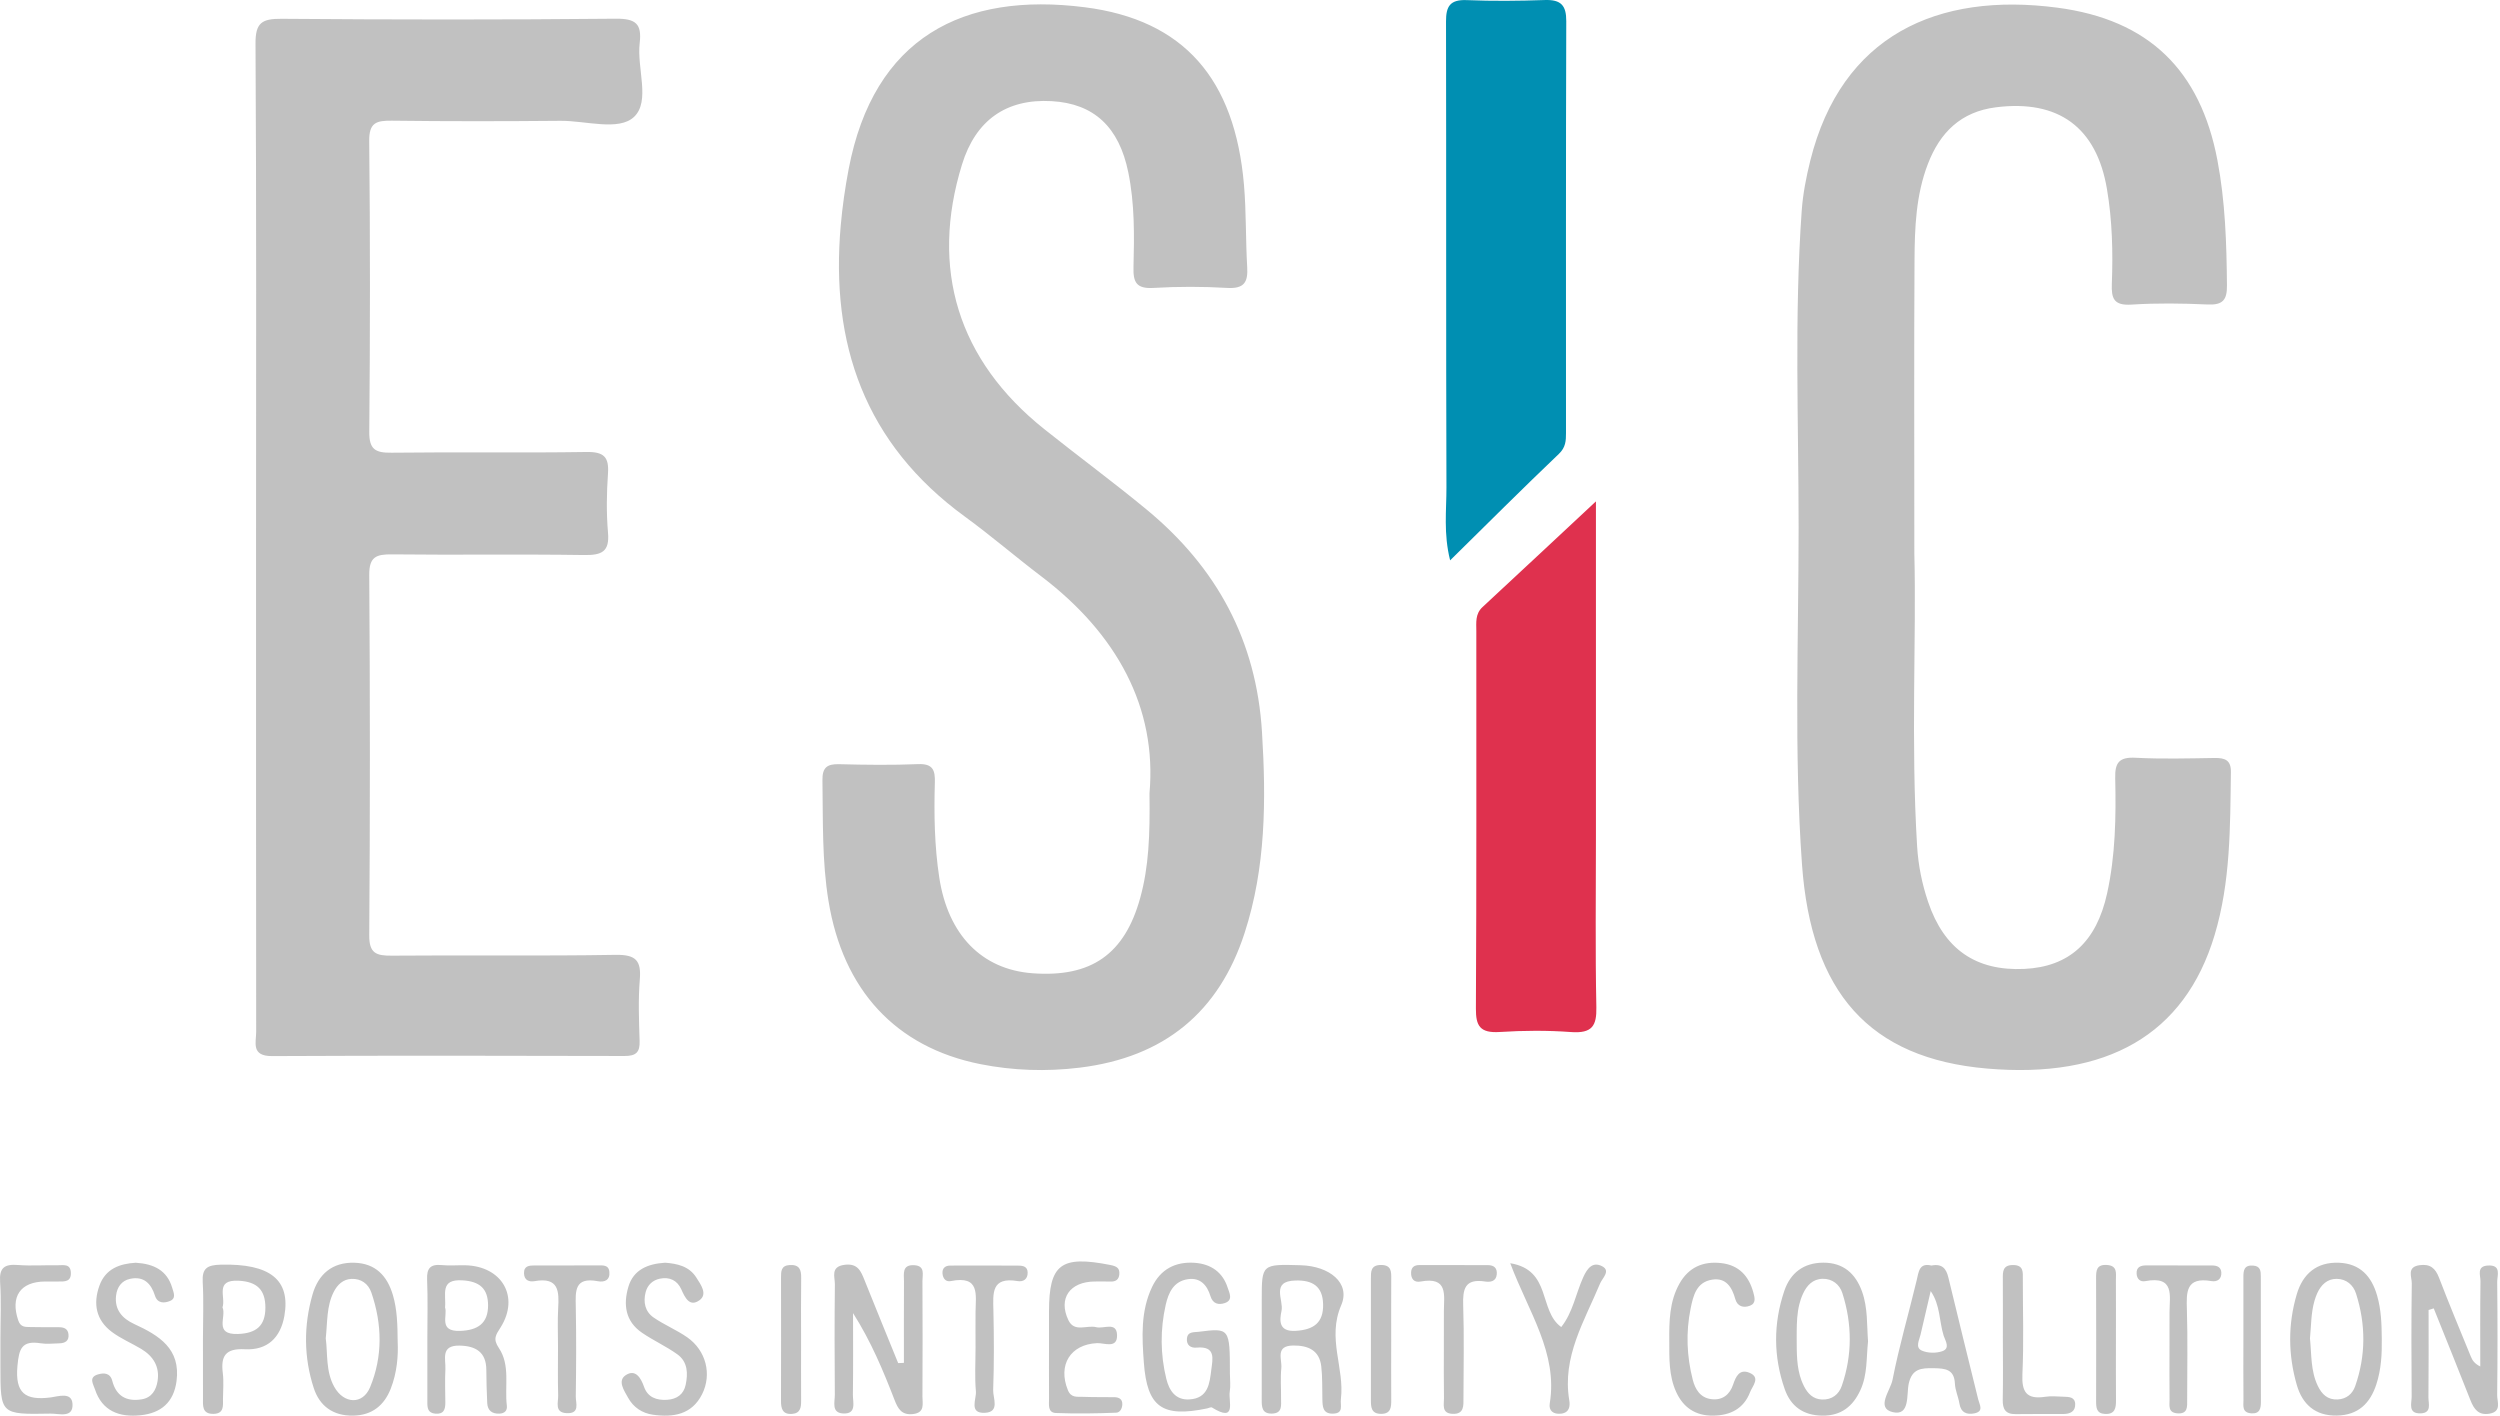 <?xml version="1.0" encoding="UTF-8"?>
<svg width="83px" height="47px" viewBox="0 0 83 47" version="1.1" xmlns="http://www.w3.org/2000/svg" xmlns:xlink="http://www.w3.org/1999/xlink">
    <!-- Generator: Sketch 52.4 (67378) - http://www.bohemiancoding.com/sketch -->
    <title>ICN/Misc/Esic</title>
    <desc>Created with Sketch.</desc>
    <g id="Symbols" stroke="none" stroke-width="1" fill="none" fill-rule="evenodd">
        <g id="BLCK/Footer" transform="translate(-148, -486)">
            <g id="Group-6">
                <g transform="translate(0, 160)">
                    <g id="Group" transform="translate(116, 64)">
                        <g id="ICN/Misc/Esic" transform="translate(32, 262)">
                            <path d="M48.144,18.604 C47.921,17.71 48.024,16.941 48.022,16.183 C48.005,11.026 48.019,5.869 48.008,0.713 C48.007,0.221 48.13,-0.021 48.703,0.004 C49.563,0.04 50.426,0.031 51.286,0.001 C51.832,-0.018 52.002,0.187 52,0.702 C51.985,5.261 51.992,9.82 51.991,14.379 C51.991,14.631 51.983,14.852 51.754,15.07 C50.558,16.21 49.391,17.377 48.144,18.604" id="Fill-1" fill="#008FB2"></path>
                            <path d="M52.985,16.646 L52.985,27.763 C52.985,29.656 52.961,31.548 52.999,33.44 C53.011,34.048 52.869,34.317 52.153,34.264 C51.371,34.206 50.576,34.212 49.793,34.262 C49.128,34.305 48.997,34.053 49,33.486 C49.023,29.306 49.012,25.127 49.014,20.947 C49.014,20.669 48.972,20.384 49.221,20.153 C50.415,19.046 51.603,17.934 52.985,16.646" id="Fill-3" fill="#DF314E"></path>
                            <path d="M8.811,43.416 C8.812,42.824 8.534,42.551 7.923,42.52 C7.115,42.479 7.506,43.067 7.387,43.404 C7.529,43.714 7.084,44.317 7.902,44.288 C8.503,44.266 8.81,44.021 8.811,43.416 Z M9.441,43.69 C9.314,44.41 8.877,44.835 8.131,44.795 C7.478,44.76 7.327,45.028 7.397,45.587 C7.432,45.867 7.405,46.155 7.403,46.44 C7.402,46.665 7.445,46.929 7.098,46.94 C6.696,46.953 6.739,46.657 6.739,46.402 C6.738,45.748 6.738,45.093 6.738,44.439 C6.739,43.813 6.765,43.185 6.73,42.561 C6.704,42.102 6.885,41.998 7.33,41.987 C8.961,41.946 9.653,42.484 9.441,43.69 Z M64.53,44.346 C64.378,43.866 64.421,43.329 64.099,42.864 C63.981,43.369 63.87,43.837 63.763,44.306 C63.722,44.491 63.574,44.737 63.805,44.84 C63.997,44.926 64.278,44.931 64.481,44.861 C64.76,44.766 64.583,44.51 64.53,44.346 Z M65.552,46.923 C65.299,46.976 65.1,46.898 65.053,46.599 C65.017,46.376 64.913,46.16 64.903,45.937 C64.882,45.455 64.579,45.43 64.193,45.424 C63.784,45.417 63.482,45.44 63.371,45.932 C63.289,46.296 63.422,47.021 62.839,46.883 C62.269,46.748 62.762,46.162 62.831,45.815 C63.048,44.705 63.368,43.615 63.632,42.513 C63.702,42.222 63.715,41.917 64.123,42.016 C64.488,41.945 64.617,42.127 64.686,42.414 C65.011,43.763 65.344,45.11 65.676,46.458 C65.72,46.639 65.872,46.857 65.552,46.923 Z M61.165,42.927 C61.075,42.646 60.834,42.449 60.509,42.456 C60.186,42.463 59.989,42.674 59.862,42.947 C59.806,43.067 59.765,43.189 59.735,43.313 C59.718,43.382 59.705,43.452 59.694,43.522 C59.647,43.826 59.651,44.138 59.65,44.448 C59.653,44.919 59.643,45.392 59.811,45.838 C59.836,45.901 59.863,45.964 59.895,46.027 C60.016,46.263 60.19,46.451 60.487,46.464 C60.824,46.479 61.051,46.29 61.148,46.009 C61.5,44.987 61.494,43.952 61.165,42.927 Z M62.019,44.531 C61.96,45.094 62.001,45.639 61.767,46.148 C61.519,46.692 61.124,47.009 60.494,46.999 C59.867,46.989 59.451,46.689 59.252,46.117 C58.876,45.036 58.872,43.947 59.237,42.863 C59.44,42.259 59.882,41.922 60.536,41.921 C61.196,41.919 61.603,42.279 61.819,42.878 C62.017,43.427 61.976,43.996 62.019,44.531 Z M12.329,42.913 C12.228,42.618 11.984,42.446 11.669,42.459 C11.394,42.47 11.202,42.649 11.078,42.895 C10.839,43.368 10.874,43.884 10.815,44.432 C10.883,44.945 10.81,45.527 11.098,46.044 C11.415,46.615 12.044,46.645 12.287,46.056 C12.711,45.032 12.689,43.963 12.329,42.913 Z M12.972,46.106 C12.757,46.653 12.359,46.988 11.726,46.999 C11.055,47.01 10.609,46.677 10.416,46.082 C10.084,45.059 10.08,44.013 10.375,42.98 C10.567,42.308 11.027,41.901 11.766,41.923 C12.467,41.943 12.855,42.355 13.045,42.999 C13.183,43.471 13.198,43.948 13.203,44.55 C13.225,45.002 13.183,45.57 12.972,46.106 Z M78.221,42.949 C78.129,42.657 77.895,42.461 77.581,42.458 C77.268,42.454 77.061,42.653 76.932,42.935 C76.894,43.018 76.866,43.102 76.841,43.186 C76.723,43.592 76.733,44.015 76.691,44.434 C76.746,44.964 76.709,45.508 76.951,46.011 C77.084,46.288 77.277,46.48 77.612,46.462 C77.903,46.446 78.101,46.279 78.192,46.022 C78.549,45.003 78.547,43.974 78.221,42.949 Z M78.895,45.959 C78.689,46.589 78.297,46.983 77.583,46.997 C76.862,47.01 76.439,46.617 76.256,45.988 C75.965,44.987 75.956,43.968 76.254,42.965 C76.452,42.296 76.912,41.892 77.655,41.923 C78.356,41.953 78.735,42.369 78.92,43.013 C79.057,43.487 79.071,43.963 79.075,44.445 C79.083,44.958 79.056,45.465 78.895,45.959 Z M16.204,43.332 C16.201,42.78 15.923,42.54 15.35,42.507 C14.592,42.462 14.817,42.975 14.776,43.407 C14.868,43.674 14.544,44.211 15.274,44.186 C15.858,44.166 16.207,43.94 16.204,43.332 Z M16.827,46.668 C16.847,46.833 16.754,46.927 16.574,46.933 C16.326,46.94 16.189,46.821 16.176,46.585 C16.158,46.217 16.149,45.848 16.146,45.479 C16.143,44.896 15.802,44.684 15.256,44.674 C14.617,44.662 14.804,45.126 14.787,45.457 C14.769,45.825 14.782,46.195 14.785,46.564 C14.786,46.789 14.737,46.96 14.447,46.933 C14.21,46.91 14.188,46.75 14.188,46.571 C14.187,45.861 14.188,45.151 14.188,44.442 C14.188,43.789 14.207,43.135 14.18,42.483 C14.165,42.114 14.281,41.963 14.667,42.001 C14.926,42.027 15.189,42.001 15.45,42.007 C16.664,42.037 17.256,43.048 16.625,44.061 C16.465,44.317 16.353,44.443 16.564,44.757 C16.948,45.329 16.749,46.027 16.827,46.668 Z M43.927,43.295 C43.912,42.704 43.575,42.496 43.01,42.513 C42.18,42.532 42.623,43.161 42.547,43.518 C42.479,43.839 42.444,44.22 43.021,44.184 C43.615,44.147 43.944,43.915 43.927,43.295 Z M44.518,46.447 C44.492,46.663 44.622,46.928 44.247,46.933 C43.911,46.937 43.91,46.692 43.903,46.458 C43.893,46.09 43.909,45.719 43.865,45.355 C43.802,44.83 43.429,44.666 42.936,44.671 C42.326,44.677 42.568,45.129 42.54,45.416 C42.507,45.753 42.535,46.096 42.531,46.436 C42.529,46.656 42.584,46.922 42.229,46.931 C41.891,46.94 41.888,46.703 41.889,46.464 C41.891,45.783 41.89,45.102 41.89,44.422 C41.89,43.996 41.89,43.571 41.89,43.146 C41.89,41.968 41.89,41.968 43.187,42.006 C44.138,42.033 44.847,42.596 44.528,43.334 C44.053,44.434 44.644,45.418 44.518,46.447 Z M74.483,46.477 C74.484,46.663 74.426,46.897 74.736,46.922 C75.028,46.946 75.062,46.759 75.062,46.542 C75.061,45.152 75.061,43.762 75.059,42.372 C75.059,42.199 75.047,42.034 74.802,42.017 C74.506,41.996 74.48,42.176 74.481,42.393 C74.483,43.045 74.481,43.697 74.481,44.35 C74.48,45.059 74.476,45.768 74.483,46.477 Z M26.599,42.424 C26.603,42.158 26.543,41.981 26.221,41.999 C25.928,42.015 25.93,42.21 25.93,42.418 C25.932,43.78 25.933,45.142 25.929,46.504 C25.928,46.761 25.976,46.967 26.301,46.941 C26.573,46.92 26.598,46.726 26.597,46.511 C26.593,45.83 26.596,45.149 26.596,44.468 C26.596,43.787 26.589,43.106 26.599,42.424 Z M46.189,42.461 C46.191,42.222 46.199,41.998 45.851,41.997 C45.502,41.997 45.514,42.222 45.514,42.461 C45.517,43.796 45.517,45.131 45.514,46.466 C45.514,46.706 45.516,46.94 45.852,46.94 C46.188,46.941 46.19,46.706 46.189,46.466 C46.185,45.813 46.187,45.16 46.188,44.506 C46.188,43.824 46.185,43.142 46.189,42.461 Z M70.248,42.494 C70.247,42.276 70.308,42.018 69.947,41.997 C69.602,41.976 69.589,42.185 69.59,42.435 C69.595,43.797 69.594,45.159 69.591,46.521 C69.591,46.734 69.602,46.93 69.887,46.943 C70.218,46.959 70.252,46.748 70.251,46.496 C70.245,45.815 70.249,45.134 70.249,44.452 C70.249,43.8 70.252,43.147 70.248,42.494 Z M32.4,46.194 C32.422,46.449 32.155,46.932 32.701,46.905 C33.205,46.881 32.964,46.415 32.973,46.151 C33.005,45.27 33.001,44.387 32.981,43.504 C32.968,42.938 32.907,42.383 33.787,42.532 C33.978,42.564 34.125,42.465 34.118,42.242 C34.112,42.05 33.965,42.02 33.819,42.019 C33.062,42.013 32.306,42.014 31.549,42.017 C31.378,42.017 31.278,42.107 31.291,42.28 C31.303,42.44 31.396,42.567 31.567,42.532 C32.543,42.335 32.394,42.991 32.388,43.548 C32.384,43.946 32.388,44.345 32.388,44.743 C32.388,45.227 32.357,45.714 32.4,46.194 Z M18.531,46.333 C18.538,46.559 18.399,46.9 18.818,46.917 C19.265,46.936 19.112,46.578 19.116,46.362 C19.13,45.369 19.135,44.376 19.116,43.383 C19.106,42.871 19.066,42.388 19.845,42.536 C20.074,42.58 20.258,42.498 20.231,42.225 C20.208,41.982 20.005,42.012 19.834,42.012 C19.138,42.01 18.442,42.01 17.746,42.013 C17.569,42.014 17.391,42.025 17.397,42.274 C17.403,42.511 17.573,42.565 17.749,42.534 C18.562,42.39 18.563,42.881 18.531,43.439 C18.507,43.863 18.527,44.29 18.526,44.716 C18.526,45.255 18.516,45.794 18.531,46.333 Z M66.491,46.468 C66.485,46.78 66.577,46.955 66.927,46.949 C67.449,46.94 67.972,46.948 68.495,46.945 C68.722,46.944 68.908,46.87 68.896,46.609 C68.884,46.374 68.683,46.377 68.511,46.371 C68.308,46.364 68.1,46.343 67.902,46.373 C67.276,46.47 67.117,46.208 67.144,45.623 C67.192,44.574 67.157,43.521 67.158,42.47 C67.158,42.241 67.192,42 66.833,41.999 C66.485,41.999 66.492,42.223 66.494,42.462 C66.498,43.116 66.495,43.769 66.495,44.423 C66.496,45.105 66.505,45.787 66.491,46.468 Z M47.94,46.422 C47.943,46.631 47.853,46.92 48.216,46.939 C48.615,46.961 48.587,46.668 48.587,46.41 C48.589,45.385 48.612,44.361 48.578,43.338 C48.56,42.801 48.629,42.442 49.305,42.546 C49.472,42.572 49.668,42.55 49.692,42.314 C49.713,42.104 49.608,42.002 49.392,42.002 C48.635,42.002 47.879,42.001 47.123,42 C46.953,42 46.852,42.075 46.848,42.251 C46.843,42.462 46.951,42.587 47.163,42.547 C48.084,42.376 47.94,42.997 47.937,43.521 C47.935,43.919 47.936,44.317 47.936,44.716 C47.936,45.284 47.93,45.853 47.94,46.422 Z M51.452,46.594 C51.411,46.843 51.578,46.96 51.824,46.934 C52.099,46.904 52.134,46.695 52.1,46.491 C51.857,45.047 52.603,43.86 53.123,42.611 C53.195,42.437 53.482,42.194 53.196,42.042 C52.886,41.877 52.704,42.092 52.564,42.403 C52.316,42.951 52.219,43.574 51.833,44.058 C51.075,43.516 51.519,42.165 50.14,41.939 C50.746,43.557 51.725,44.915 51.452,46.594 Z M72.029,46.47 C72.031,46.657 71.97,46.894 72.278,46.922 C72.645,46.956 72.614,46.698 72.614,46.469 C72.614,45.474 72.635,44.478 72.605,43.484 C72.587,42.897 72.567,42.386 73.42,42.532 C73.609,42.565 73.762,42.468 73.748,42.244 C73.736,42.066 73.606,42.015 73.448,42.014 C72.721,42.012 71.994,42.013 71.268,42.011 C71.069,42.01 70.92,42.064 70.936,42.292 C70.946,42.459 71.053,42.565 71.22,42.534 C72.212,42.346 72.029,43.023 72.028,43.57 C72.027,43.968 72.028,44.366 72.027,44.764 C72.027,45.332 72.023,45.901 72.029,46.47 Z M55.646,46.207 C55.878,46.722 56.282,47.006 56.875,46.999 C57.454,46.993 57.895,46.763 58.102,46.22 C58.18,46.016 58.466,45.732 58.077,45.574 C57.752,45.443 57.631,45.696 57.54,45.967 C57.43,46.296 57.19,46.499 56.816,46.452 C56.444,46.405 56.279,46.118 56.2,45.81 C56,45.028 55.967,44.237 56.129,43.44 C56.217,43.006 56.325,42.565 56.846,42.484 C57.31,42.412 57.504,42.741 57.613,43.133 C57.681,43.375 57.885,43.431 58.098,43.35 C58.31,43.269 58.256,43.076 58.211,42.911 C58.063,42.367 57.735,42 57.139,41.934 C56.532,41.867 56.058,42.081 55.757,42.618 C55.421,43.217 55.416,43.872 55.42,44.528 C55.421,45.098 55.404,45.673 55.646,46.207 Z M34.828,46.444 C34.829,46.634 34.777,46.902 35.06,46.912 C35.727,46.937 36.396,46.928 37.063,46.901 C37.202,46.895 37.28,46.715 37.257,46.563 C37.238,46.436 37.126,46.389 37.001,46.387 C36.651,46.383 36.302,46.388 35.953,46.375 C35.764,46.367 35.561,46.417 35.454,46.153 C35.113,45.316 35.54,44.633 36.422,44.592 C36.661,44.581 37.104,44.791 37.086,44.318 C37.069,43.87 36.639,44.127 36.397,44.063 C36.088,43.981 35.671,44.249 35.471,43.83 C35.126,43.11 35.518,42.55 36.348,42.546 C36.522,42.545 36.697,42.542 36.871,42.548 C37.044,42.553 37.145,42.48 37.161,42.311 C37.182,42.097 37.069,42.039 36.86,41.997 C35.223,41.674 34.827,41.968 34.827,43.541 C34.828,43.825 34.828,44.11 34.827,44.395 C34.827,45.077 34.824,45.761 34.828,46.444 Z M20.861,42.726 C20.69,43.308 20.758,43.867 21.314,44.247 C21.692,44.506 22.119,44.698 22.49,44.965 C22.834,45.213 22.844,45.602 22.764,45.977 C22.698,46.291 22.472,46.454 22.144,46.474 C21.793,46.495 21.503,46.388 21.382,46.042 C21.277,45.742 21.097,45.45 20.782,45.65 C20.488,45.836 20.719,46.163 20.853,46.405 C21.029,46.725 21.321,46.919 21.68,46.969 C22.354,47.064 22.967,46.965 23.308,46.291 C23.641,45.63 23.444,44.838 22.815,44.398 C22.463,44.153 22.054,43.986 21.701,43.742 C21.414,43.545 21.351,43.229 21.435,42.901 C21.497,42.664 21.665,42.502 21.908,42.452 C22.23,42.386 22.485,42.508 22.618,42.804 C22.74,43.077 22.892,43.404 23.22,43.17 C23.504,42.968 23.267,42.65 23.118,42.415 C22.879,42.036 22.482,41.952 22.08,41.922 C21.501,41.959 21.028,42.156 20.861,42.726 Z M3.299,42.689 C3.087,43.285 3.187,43.825 3.712,44.219 C4.009,44.441 4.363,44.59 4.685,44.782 C5.093,45.026 5.308,45.382 5.231,45.854 C5.184,46.144 5.043,46.402 4.703,46.458 C4.193,46.541 3.857,46.345 3.727,45.843 C3.658,45.576 3.444,45.571 3.244,45.633 C2.936,45.728 3.096,45.951 3.152,46.124 C3.39,46.848 3.96,47.058 4.661,46.987 C5.345,46.918 5.768,46.558 5.861,45.853 C6.002,44.778 5.284,44.338 4.455,43.957 C4.059,43.774 3.8,43.484 3.853,43.017 C3.885,42.735 4.036,42.518 4.316,42.458 C4.772,42.359 5.016,42.612 5.144,43.014 C5.227,43.276 5.448,43.271 5.64,43.194 C5.858,43.107 5.765,42.916 5.717,42.755 C5.546,42.174 5.106,41.96 4.507,41.923 C3.978,41.954 3.501,42.12 3.299,42.689 Z M0.014,45.373 C0.014,46.958 0.014,46.964 1.675,46.932 C1.958,46.927 2.437,47.094 2.407,46.607 C2.382,46.202 1.925,46.363 1.686,46.394 C0.831,46.505 0.498,46.249 0.579,45.348 C0.631,44.78 0.719,44.497 1.351,44.597 C1.55,44.629 1.758,44.604 1.962,44.599 C2.162,44.595 2.299,44.518 2.273,44.294 C2.253,44.12 2.129,44.065 1.969,44.064 C1.649,44.062 1.328,44.067 1.008,44.058 C0.844,44.053 0.687,44.072 0.607,43.84 C0.338,43.052 0.671,42.55 1.5,42.546 C1.645,42.545 1.791,42.545 1.936,42.546 C2.145,42.547 2.362,42.559 2.353,42.258 C2.343,41.939 2.095,42.011 1.907,42.007 C1.471,41.999 1.032,42.032 0.598,41.998 C0.152,41.962 -0.028,42.087 0.003,42.556 C0.045,43.179 0.014,43.807 0.014,44.434 C0.014,44.747 0.014,45.06 0.014,45.373 Z M39.8,44.215 C39.632,44.236 39.428,44.201 39.406,44.441 C39.386,44.659 39.532,44.76 39.729,44.741 C40.373,44.682 40.26,45.117 40.216,45.469 C40.159,45.918 40.121,46.424 39.486,46.461 C39.017,46.488 38.815,46.153 38.722,45.778 C38.522,44.965 38.517,44.141 38.701,43.323 C38.793,42.918 38.961,42.541 39.436,42.469 C39.855,42.405 40.079,42.675 40.187,43.032 C40.267,43.293 40.461,43.329 40.662,43.262 C40.952,43.166 40.812,42.919 40.76,42.755 C40.596,42.237 40.203,41.963 39.661,41.925 C39.017,41.881 38.528,42.144 38.25,42.725 C37.866,43.531 37.913,44.391 37.976,45.242 C38.086,46.721 38.586,47.07 40.08,46.759 C40.133,46.748 40.204,46.708 40.236,46.728 C41.074,47.249 40.776,46.517 40.828,46.204 C40.86,46.01 40.834,45.806 40.833,45.607 C40.832,44.092 40.825,44.085 39.8,44.215 Z M80.8,43.438 C81.208,44.455 81.62,45.471 82.02,46.49 C82.136,46.783 82.286,46.997 82.651,46.934 C83.065,46.862 82.903,46.537 82.906,46.318 C82.921,45.066 82.92,43.813 82.907,42.56 C82.905,42.345 83.058,41.989 82.598,42.015 C82.212,42.038 82.355,42.345 82.352,42.538 C82.338,43.481 82.345,44.424 82.345,45.367 C82.149,45.271 82.08,45.157 82.031,45.036 C81.675,44.165 81.312,43.297 80.975,42.419 C80.855,42.105 80.681,41.955 80.331,42.004 C79.893,42.065 80.074,42.394 80.071,42.606 C80.054,43.859 80.057,45.112 80.067,46.364 C80.069,46.587 79.932,46.942 80.373,46.923 C80.741,46.907 80.622,46.596 80.624,46.395 C80.635,45.428 80.629,44.459 80.629,43.492 C80.686,43.474 80.743,43.456 80.8,43.438 Z M30.01,45.247 C30.01,44.345 30.007,43.443 30.012,42.541 C30.013,42.298 29.935,41.979 30.358,42.005 C30.722,42.028 30.624,42.319 30.625,42.525 C30.632,43.806 30.631,45.086 30.625,46.366 C30.624,46.605 30.717,46.902 30.309,46.947 C29.935,46.988 29.812,46.772 29.699,46.478 C29.322,45.505 28.922,44.541 28.321,43.595 C28.321,44.497 28.329,45.4 28.316,46.302 C28.312,46.555 28.454,46.959 27.979,46.926 C27.598,46.9 27.718,46.543 27.716,46.309 C27.707,45.086 27.704,43.862 27.718,42.639 C27.72,42.392 27.562,42.052 28.044,41.991 C28.48,41.936 28.584,42.206 28.704,42.506 C29.072,43.424 29.446,44.339 29.819,45.255 C29.882,45.253 29.946,45.25 30.01,45.247 Z M8.501,18.277 C8.501,23.601 8.499,28.926 8.505,34.25 C8.506,34.609 8.327,35.066 9.034,35.062 C12.935,35.043 16.835,35.049 20.736,35.059 C21.119,35.06 21.247,34.932 21.235,34.565 C21.214,33.882 21.186,33.195 21.242,32.516 C21.293,31.889 21.11,31.69 20.436,31.701 C17.963,31.744 15.488,31.706 13.014,31.728 C12.486,31.733 12.254,31.651 12.259,31.046 C12.288,27.06 12.287,23.074 12.259,19.088 C12.255,18.487 12.487,18.399 13.018,18.405 C15.142,18.43 17.268,18.395 19.392,18.427 C19.98,18.436 20.241,18.316 20.186,17.687 C20.13,17.036 20.139,16.376 20.185,15.724 C20.223,15.173 20.052,14.996 19.467,15.006 C17.314,15.04 15.159,15.003 13.005,15.03 C12.455,15.038 12.255,14.918 12.26,14.334 C12.289,11.117 12.292,7.899 12.258,4.682 C12.251,4.071 12.493,4 13.014,4.007 C14.877,4.031 16.741,4.028 18.603,4.011 C19.443,4.003 20.546,4.361 21.052,3.879 C21.6,3.357 21.138,2.262 21.238,1.426 C21.313,0.796 21.112,0.615 20.444,0.621 C16.747,0.657 13.05,0.654 9.353,0.624 C8.692,0.619 8.478,0.755 8.483,1.45 C8.516,6.888 8.501,12.326 8.501,17.765 L8.501,18.277 Z M63.562,8.636 C63.568,7.556 63.609,6.472 64.007,5.44 C64.407,4.403 65.096,3.709 66.268,3.562 C68.344,3.301 69.604,4.23 69.95,6.27 C70.128,7.315 70.153,8.368 70.113,9.421 C70.095,9.904 70.174,10.15 70.762,10.113 C71.603,10.059 72.451,10.071 73.293,10.109 C73.799,10.132 73.94,9.956 73.935,9.478 C73.923,8.081 73.879,6.689 73.617,5.312 C73.05,2.344 71.357,0.655 68.299,0.254 C64.319,-0.268 61.14,1.177 60.102,5.331 C59.965,5.881 59.855,6.446 59.816,7.01 C59.569,10.508 59.714,14.011 59.714,17.511 C59.714,21.24 59.558,24.972 59.826,28.697 C60.131,32.949 62.061,35.138 65.966,35.476 C69.941,35.82 72.527,34.365 73.524,31.048 C74.058,29.272 74.04,27.451 74.066,25.631 C74.072,25.237 73.872,25.16 73.525,25.165 C72.652,25.179 71.777,25.203 70.906,25.158 C70.351,25.128 70.213,25.321 70.225,25.835 C70.255,27.116 70.233,28.398 69.956,29.66 C69.602,31.274 68.697,32.097 67.209,32.168 C65.597,32.244 64.544,31.513 64.014,29.945 C63.812,29.348 63.688,28.737 63.649,28.108 C63.436,24.637 63.628,21.162 63.556,18.371 C63.556,14.672 63.544,11.654 63.562,8.636 Z M38.163,26.337 C38.415,23.503 37.09,21.047 34.567,19.132 C33.716,18.487 32.907,17.788 32.044,17.159 C28.703,14.728 27.564,11.408 27.913,7.479 C27.968,6.857 28.057,6.235 28.174,5.621 C29.006,1.241 31.982,-0.273 36.016,0.241 C39.305,0.66 40.998,2.619 41.3,6.136 C41.378,7.043 41.353,7.957 41.407,8.866 C41.437,9.361 41.314,9.593 40.741,9.559 C39.929,9.511 39.109,9.511 38.297,9.559 C37.724,9.594 37.618,9.366 37.632,8.869 C37.659,7.817 37.673,6.764 37.459,5.72 C37.153,4.22 36.323,3.437 34.914,3.358 C33.408,3.273 32.392,3.991 31.939,5.46 C30.869,8.926 31.807,11.961 34.665,14.243 C35.792,15.143 36.956,16 38.067,16.917 C40.404,18.846 41.713,21.274 41.898,24.302 C42.037,26.565 42.027,28.8 41.32,30.977 C40.472,33.593 38.663,35.102 35.846,35.446 C34.732,35.582 33.635,35.545 32.547,35.329 C29.732,34.767 27.988,32.865 27.506,29.911 C27.288,28.581 27.326,27.244 27.305,25.907 C27.299,25.494 27.445,25.36 27.859,25.371 C28.732,25.394 29.606,25.405 30.478,25.369 C30.982,25.348 31.049,25.579 31.037,25.984 C31.007,27.037 31.024,28.09 31.184,29.136 C31.474,31.033 32.592,32.186 34.277,32.312 C36.232,32.458 37.338,31.679 37.855,29.811 C38.139,28.783 38.182,27.734 38.163,26.337 Z" id="Fill-5" fill="#C1C1C1"></path>
                        </g>
                    </g>
                </g>
            </g>
        </g>
    </g>
</svg>